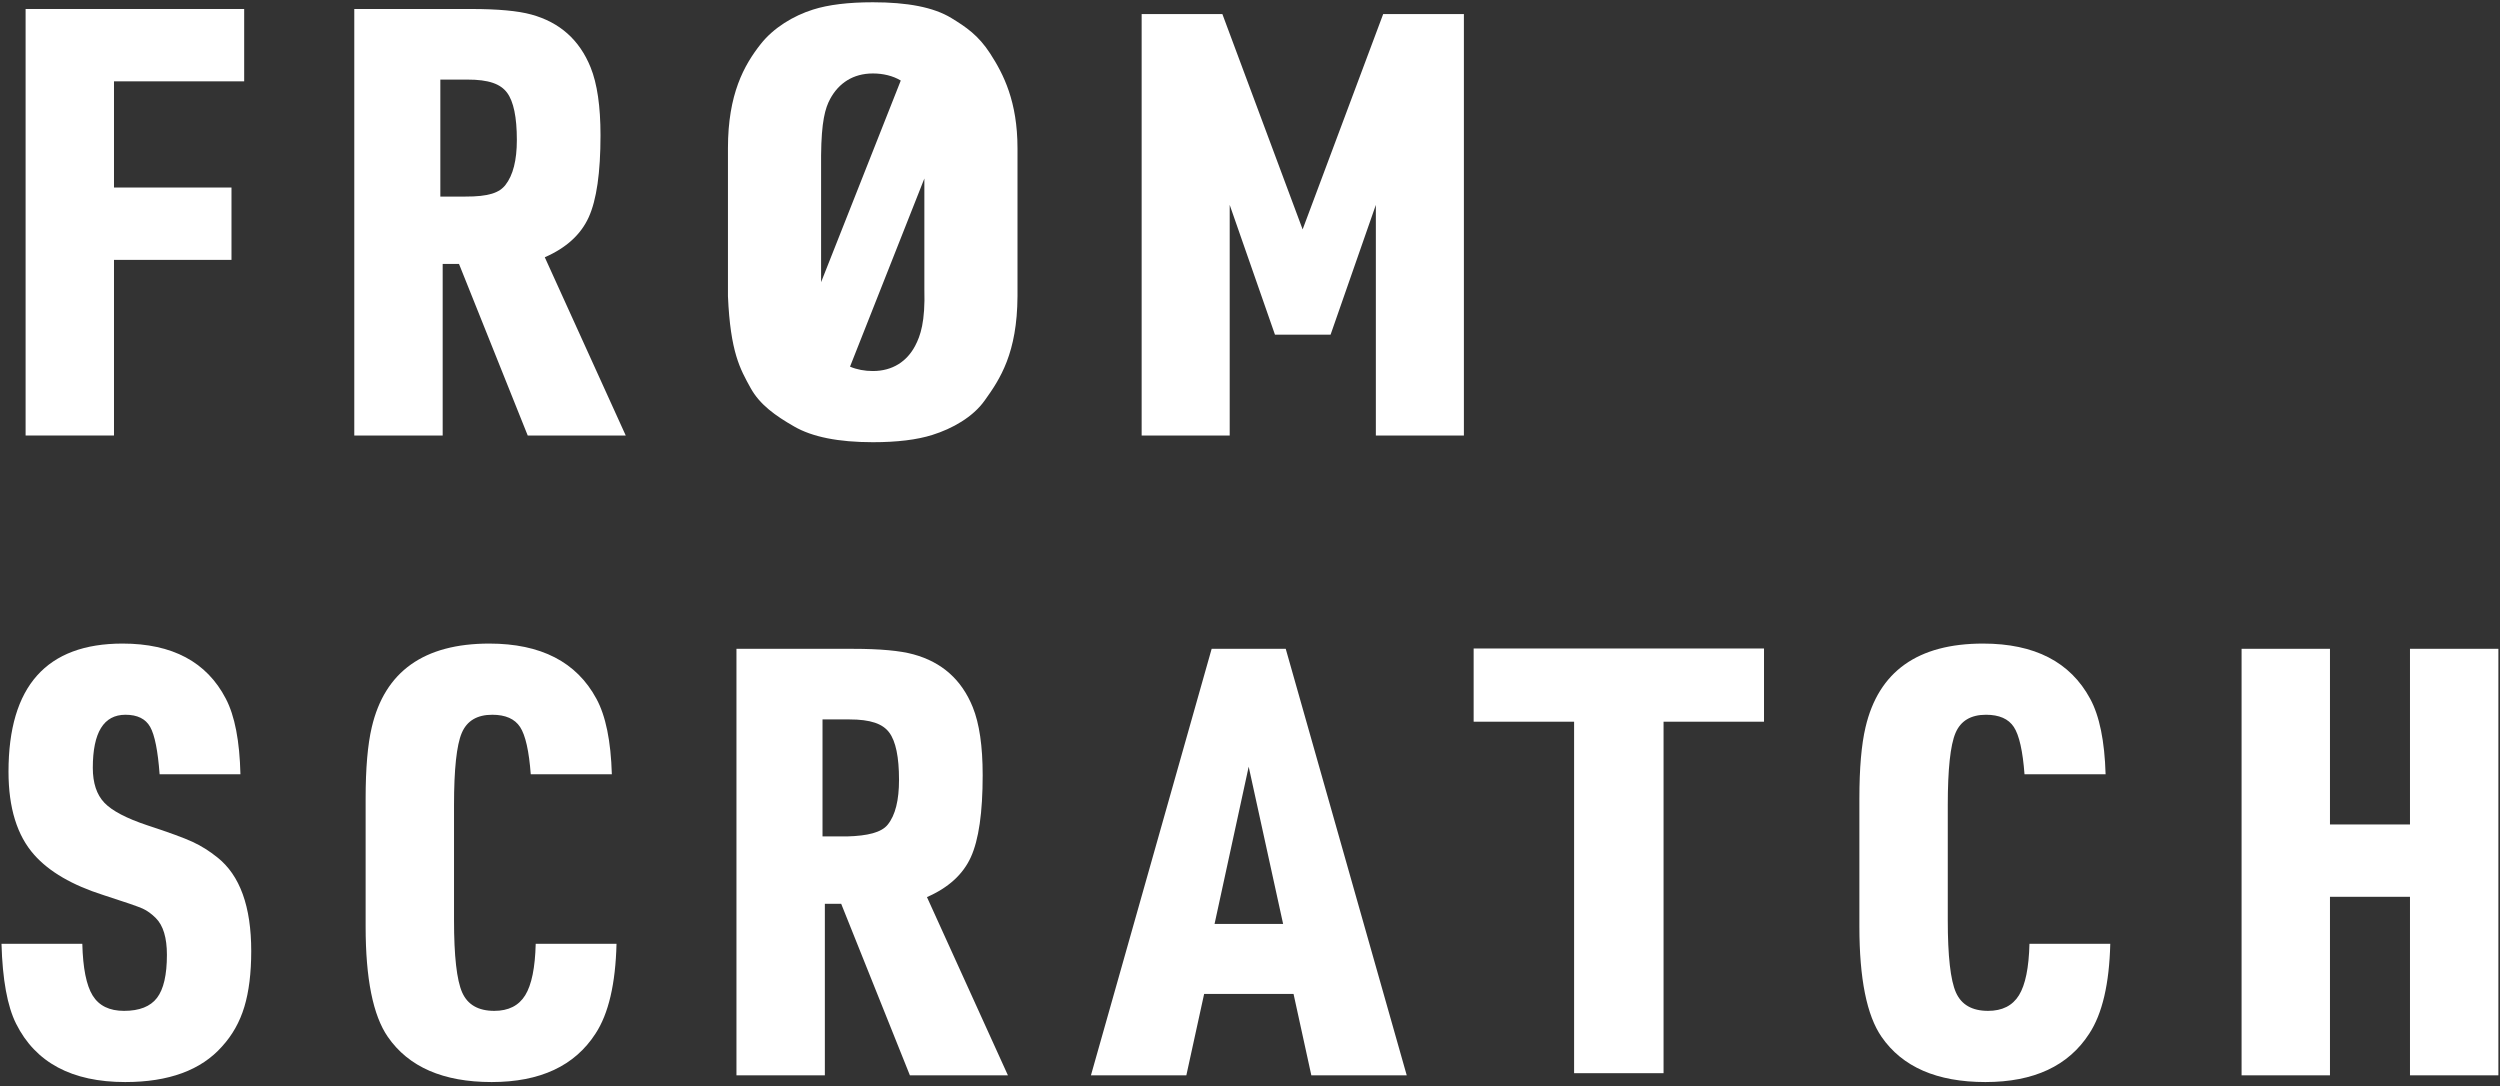 <?xml version="1.0" encoding="UTF-8" standalone="no"?><!DOCTYPE svg PUBLIC "-//W3C//DTD SVG 1.1//EN" "http://www.w3.org/Graphics/SVG/1.1/DTD/svg11.dtd"><svg width="100%" height="100%" viewBox="0 0 267 116" version="1.1" xmlns="http://www.w3.org/2000/svg" xmlns:xlink="http://www.w3.org/1999/xlink" xml:space="preserve" xmlns:serif="http://www.serif.com/" style="fill-rule:evenodd;clip-rule:evenodd;stroke-linejoin:round;stroke-miterlimit:2;"><rect x="0" y="0" width="267" height="116" fill="#333333" stroke="none"/><rect id="t-w-break" x="0.16" y="0.237" width="266.667" height="115.333" style="fill:none;"/><clipPath id="_clip1"><rect x="0.16" y="0.237" width="266.667" height="115.333"/></clipPath><g clip-path="url(#_clip1)"><g><g><path d="M2.734,46.512l0,-45.552l23.344,0l0,7.727l-13.904,0l0,11.341l12.549,0l0,7.727l-12.549,0l0,18.757l-9.44,0Z" style="fill:#fff;"/><path d="M47.278,28.191l0,18.321l-9.441,0l0,-45.552l12.463,0c2.867,0 5.017,0.197 6.45,0.592c3.032,0.831 5.141,2.711 6.325,5.639c0.706,1.745 1.059,4.165 1.059,7.26c0,3.988 -0.421,6.906 -1.262,8.755c-0.841,1.849 -2.404,3.272 -4.689,4.269l8.646,19.037l-10.468,0l-7.338,-18.321l-1.745,0Zm-0.249,-7.197l2.648,0c2.539,0.011 3.664,-0.415 4.308,-1.246c0.81,-1.039 1.215,-2.638 1.215,-4.798c0,-2.431 -0.348,-4.113 -1.044,-5.048c-0.696,-0.935 -1.946,-1.408 -4.261,-1.402l-2.866,0l0,12.494Z" style="fill:#fff;"/><path d="M77.745,31.65l0,-15.828c0,-5.777 1.719,-8.859 3.505,-11.123c1.357,-1.719 3.467,-3.012 5.585,-3.677c1.641,-0.519 3.77,-0.779 6.388,-0.779c3.655,0 6.475,0.518 8.381,1.683c1.576,0.963 2.887,1.847 4.145,3.787c1.44,2.221 2.918,5.144 2.92,10.109l0,15.828c-0.032,6.046 -1.844,8.817 -3.505,11.123c-1.267,1.786 -3.467,3.012 -5.585,3.676c-1.641,0.52 -3.76,0.779 -6.356,0.779c-3.677,0 -6.481,-0.561 -8.413,-1.682c-1.994,-1.143 -3.664,-2.328 -4.646,-4.107c-1.119,-2.029 -2.156,-3.812 -2.419,-9.789Zm20.977,-12.585l-7.94,20.093c0.726,0.312 1.57,0.468 2.441,0.468c2.098,0 3.648,-1.027 4.525,-2.711c0.552,-1.059 1.077,-2.522 0.974,-6.044l0,-11.806Zm-2.52,-10.463c-0.828,-0.504 -1.885,-0.756 -2.979,-0.756c-2.119,0 -3.653,1.041 -4.557,2.71c-0.536,0.99 -0.94,2.398 -0.974,6.045l0,13.536l8.51,-21.535Z" style="fill:#fff;"/><path d="M121.928,46.512l0,-45.01l8.621,0l8.572,22.998l8.603,-22.998l8.62,0l0,45.01l-9.403,0l0,-24.629l-4.834,13.857l-5.942,0l-4.833,-13.857l0,24.629l-9.404,0Z" style="fill:#fff;"/></g><g><path d="M0.16,100.795l8.631,0c0.062,2.596 0.431,4.439 1.106,5.53c0.675,1.09 1.791,1.636 3.349,1.636c1.641,0 2.815,-0.463 3.521,-1.387c0.706,-0.924 1.059,-2.456 1.059,-4.596c0,-1.827 -0.394,-3.136 -1.184,-3.925c-0.457,-0.457 -0.924,-0.795 -1.402,-1.013c-0.478,-0.218 -1.88,-0.701 -4.206,-1.449c-3.323,-1.059 -5.785,-2.492 -7.384,-4.299c-1.828,-2.057 -2.742,-5.017 -2.742,-8.88c0,-9.119 4.061,-13.678 12.182,-13.678c5.318,0 8.994,1.963 11.03,5.889c0.955,1.827 1.475,4.517 1.558,8.069l-8.631,0c-0.187,-2.513 -0.524,-4.201 -1.012,-5.063c-0.488,-0.862 -1.366,-1.293 -2.633,-1.293c-2.327,0 -3.49,1.89 -3.49,5.671c0,1.62 0.411,2.861 1.231,3.723c0.82,0.862 2.352,1.667 4.596,2.415c2.284,0.748 3.889,1.334 4.813,1.76c0.925,0.426 1.813,0.982 2.664,1.667c2.41,1.911 3.615,5.245 3.615,10.001c0,2.348 -0.245,4.331 -0.733,5.951c-0.488,1.621 -1.282,3.033 -2.383,4.238c-2.243,2.534 -5.692,3.801 -10.344,3.801c-5.692,0 -9.576,-2.077 -11.653,-6.231c-0.935,-1.87 -1.454,-4.716 -1.558,-8.537Z" style="fill:#fff;"/><path d="M57.213,100.795l8.631,0c-0.104,4.278 -0.852,7.477 -2.244,9.596c-2.222,3.448 -5.919,5.172 -11.092,5.172c-5.172,0 -8.869,-1.61 -11.091,-4.829c-1.579,-2.285 -2.368,-6.211 -2.368,-11.778l0,-13.678c0,-3.219 0.218,-5.753 0.654,-7.602c1.392,-5.961 5.577,-8.942 12.556,-8.942c5.505,0 9.316,1.963 11.435,5.889c0.997,1.827 1.547,4.517 1.651,8.069l-8.661,0c-0.187,-2.492 -0.567,-4.175 -1.138,-5.047c-0.571,-0.873 -1.563,-1.309 -2.975,-1.309c-1.62,0 -2.706,0.649 -3.256,1.948c-0.551,1.298 -0.826,3.868 -0.826,7.711l0,12.276c0,3.842 0.291,6.418 0.873,7.727c0.581,1.308 1.724,1.963 3.427,1.963c1.516,0 2.617,-0.556 3.303,-1.667c0.685,-1.112 1.059,-2.945 1.121,-5.499Z" style="fill:#fff;"/><path d="M88.094,96.526l0,18.32l-9.44,0l0,-25.145l0,-20.406l12.463,0c2.866,0 5.016,0.197 6.449,0.592c3.033,0.831 5.141,2.71 6.325,5.639c0.706,1.745 1.059,4.165 1.059,7.26c0,3.988 -0.42,6.906 -1.262,8.755c-0.841,1.849 -2.404,3.271 -4.689,4.268l8.647,19.037l-10.469,0l-7.338,-18.32l-1.745,0Zm-0.249,-7.197l2.648,0c2.157,-0.06 3.634,-0.416 4.308,-1.247c0.83,-1.023 1.215,-2.638 1.215,-4.798c0,-2.43 -0.348,-4.112 -1.044,-5.047c-0.695,-0.935 -1.98,-1.404 -4.261,-1.402l-2.866,0l0,12.494Z" style="fill:#fff;"/><path d="M138.151,106.154l-9.55,0l-1.9,8.692l-10.189,0l12.892,-45.551l7.913,0l12.923,45.551l-10.189,0l-1.9,-8.692Zm-1.114,-7.478l-3.677,-16.794l-3.645,16.794l7.322,0Z" style="fill:#fff;"/><path d="M168.114,114.616l0,-37.538l-10.729,0l0,-7.819l31.011,0l0,7.819l-10.729,0l0,37.538l-9.553,0Z" style="fill:#fff;"/><path d="M216.746,100.795l8.631,0c-0.104,4.278 -0.852,7.477 -2.244,9.596c-2.222,3.448 -5.919,5.172 -11.091,5.172c-5.173,0 -8.87,-1.61 -11.092,-4.829c-1.579,-2.285 -2.368,-6.211 -2.368,-11.778l0,-13.678c0,-3.219 0.218,-5.753 0.654,-7.602c1.392,-5.961 5.577,-8.942 12.556,-8.942c5.505,0 9.316,1.963 11.435,5.889c0.997,1.827 1.547,4.517 1.651,8.069l-8.661,0c-0.187,-2.492 -0.566,-4.175 -1.138,-5.047c-0.571,-0.873 -1.563,-1.309 -2.975,-1.309c-1.62,0 -2.706,0.649 -3.256,1.948c-0.551,1.298 -0.826,3.868 -0.826,7.711l0,12.276c0,3.842 0.291,6.418 0.873,7.727c0.581,1.308 1.724,1.963 3.427,1.963c1.516,0 2.617,-0.556 3.303,-1.667c0.685,-1.112 1.059,-2.945 1.121,-5.499Z" style="fill:#fff;"/><path d="M239.401,114.846l0,-45.551l9.44,0l0,18.756l8.545,0l0,-18.756l9.441,0l0,45.551l-9.441,0l0,-19.068l-8.545,0l0,19.068l-9.44,0Z" style="fill:#fff;"/></g></g></g></svg>